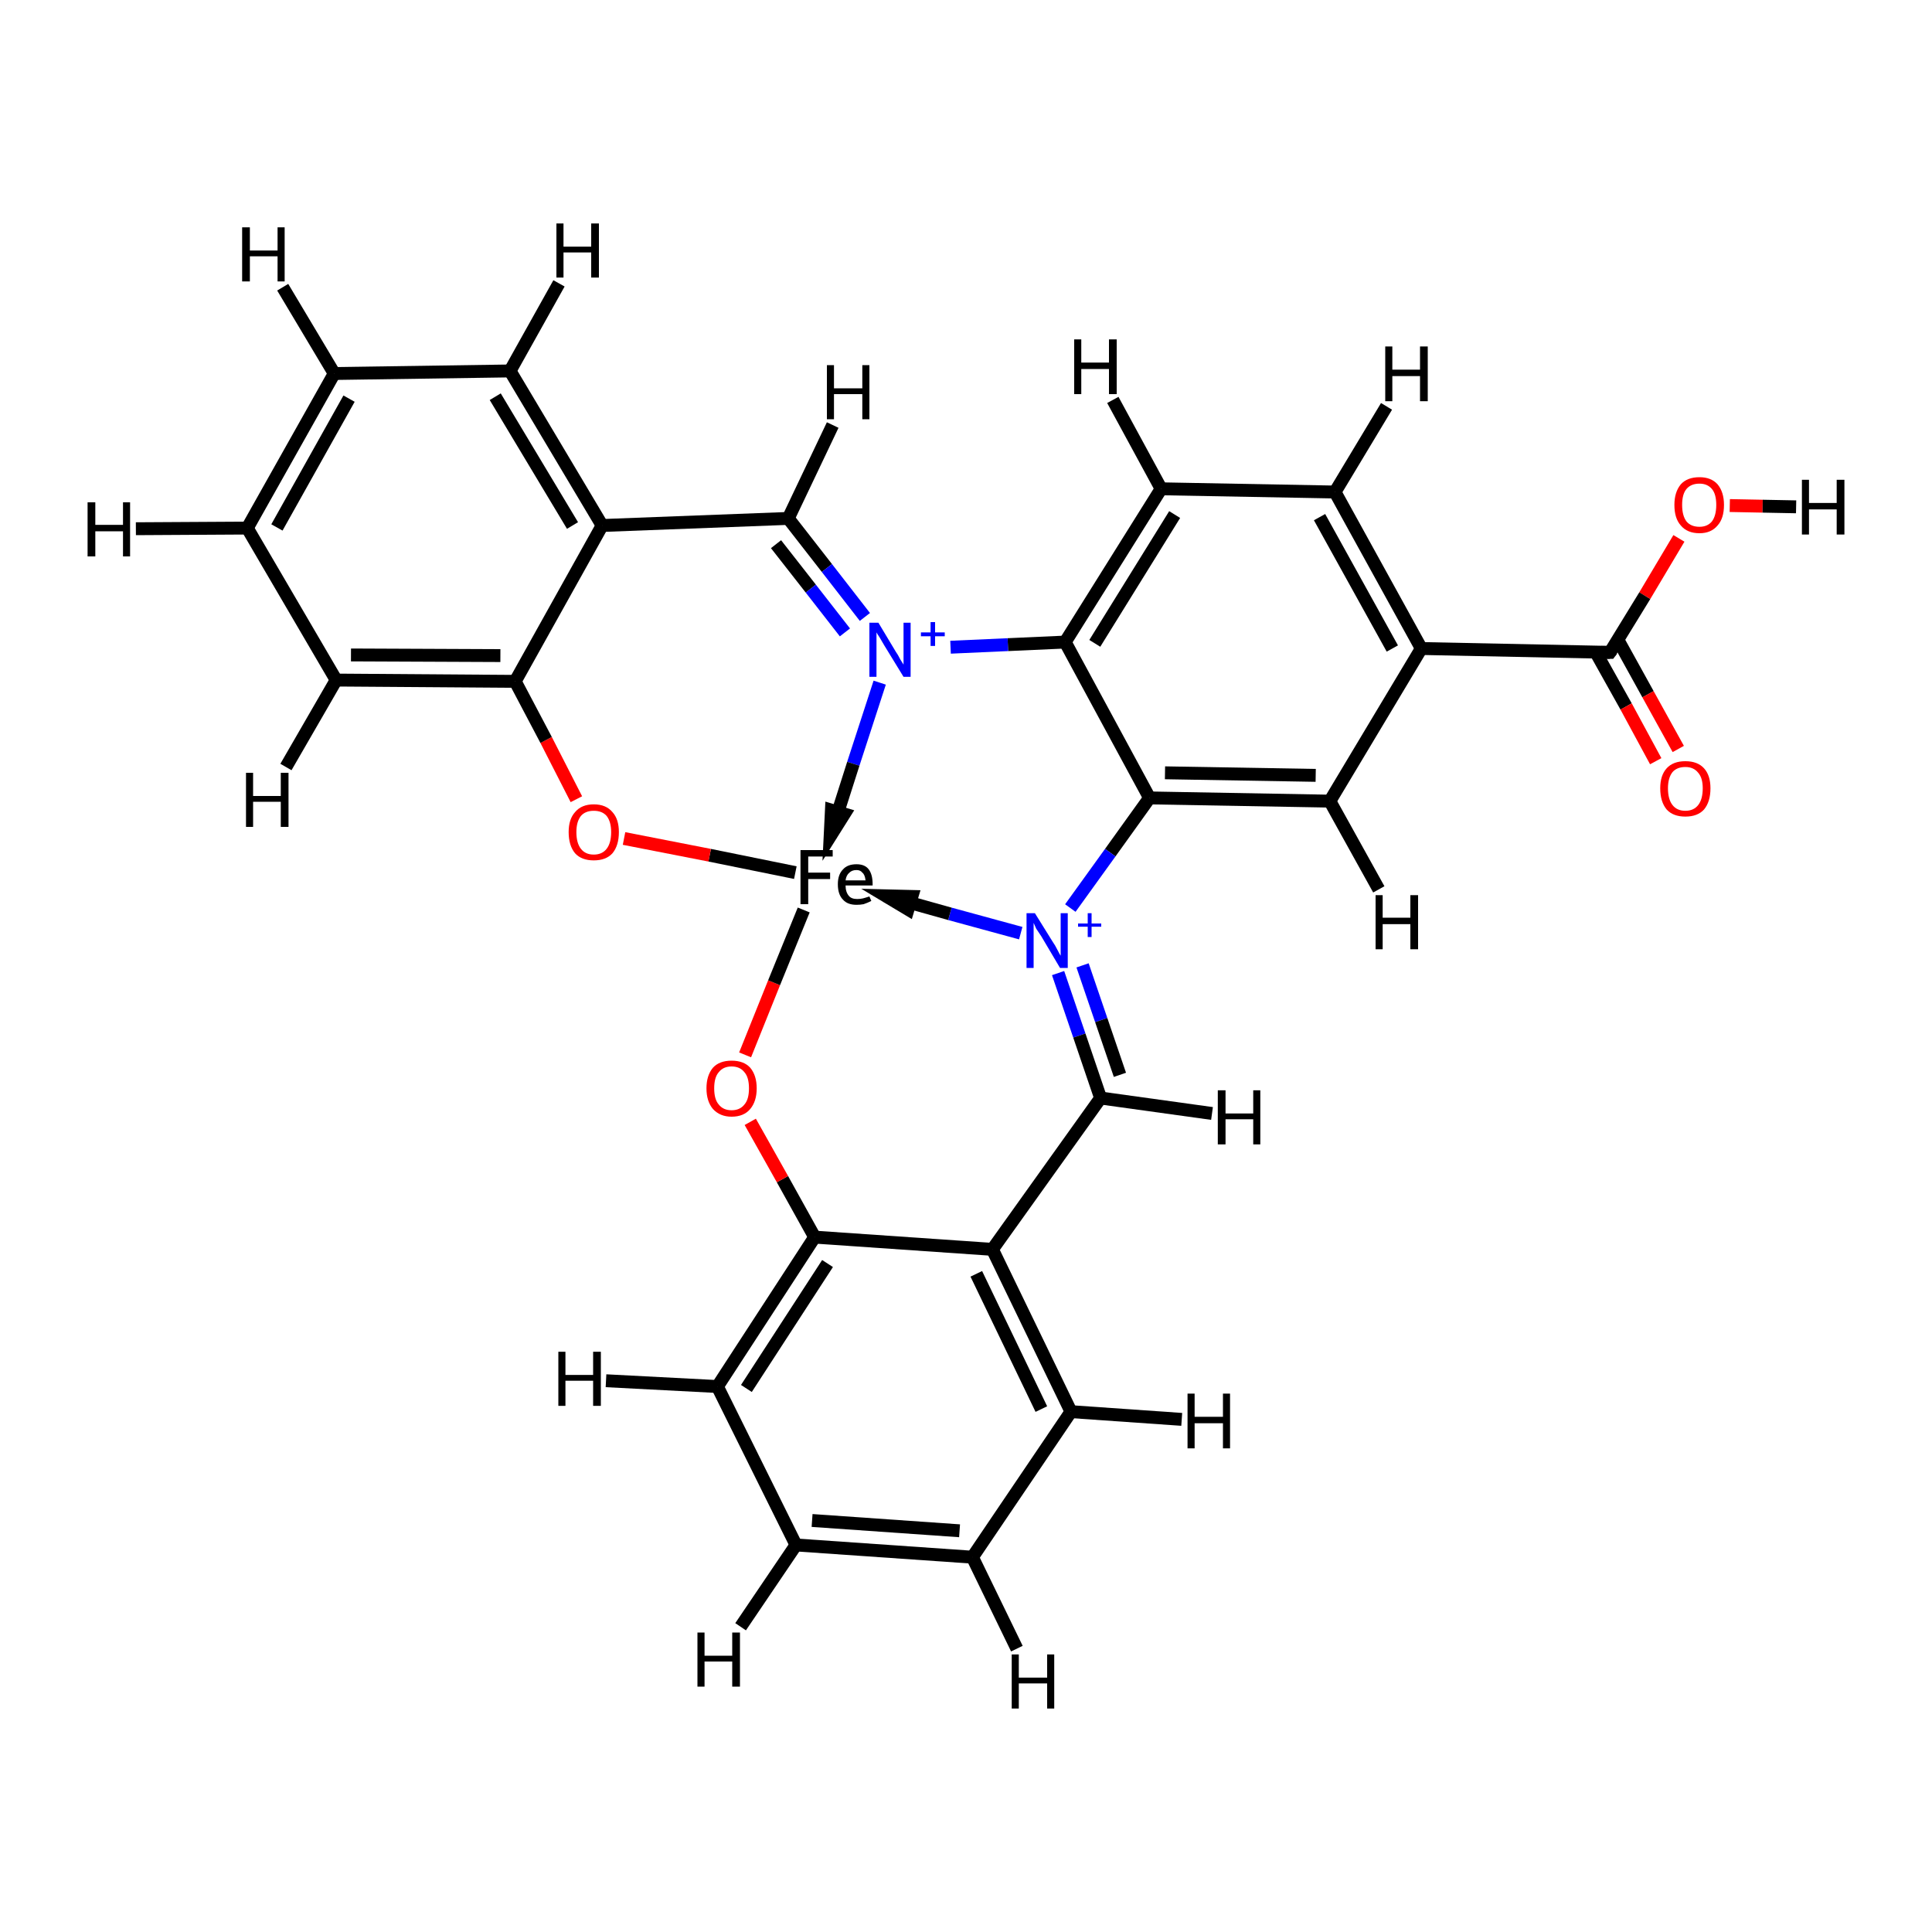 <?xml version='1.0' encoding='iso-8859-1'?>
<svg version='1.1' baseProfile='full'
              xmlns='http://www.w3.org/2000/svg'
                      xmlns:rdkit='http://www.rdkit.org/xml'
                      xmlns:xlink='http://www.w3.org/1999/xlink'
                  xml:space='preserve'
width='300px' height='300px' viewBox='0 0 300 300'>
<!-- END OF HEADER -->
<rect style='opacity:1.0;fill:#FFFFFF;stroke:none' width='300.0' height='300.0' x='0.0' y='0.0'> </rect>
<path class='bond-0 atom-0 atom-1' d='M 260.7,83.6 L 255.4,92.5' style='fill:none;fill-rule:evenodd;stroke:#FF0000;stroke-width:2.0px;stroke-linecap:butt;stroke-linejoin:miter;stroke-opacity:1' />
<path class='bond-0 atom-0 atom-1' d='M 255.4,92.5 L 250.0,101.3' style='fill:none;fill-rule:evenodd;stroke:#000000;stroke-width:2.0px;stroke-linecap:butt;stroke-linejoin:miter;stroke-opacity:1' />
<path class='bond-1 atom-0 atom-28' d='M 268.6,78.5 L 273.7,78.6' style='fill:none;fill-rule:evenodd;stroke:#FF0000;stroke-width:2.0px;stroke-linecap:butt;stroke-linejoin:miter;stroke-opacity:1' />
<path class='bond-1 atom-0 atom-28' d='M 273.7,78.6 L 278.9,78.7' style='fill:none;fill-rule:evenodd;stroke:#000000;stroke-width:2.0px;stroke-linecap:butt;stroke-linejoin:miter;stroke-opacity:1' />
<path class='bond-2 atom-1 atom-2' d='M 247.8,101.3 L 252.5,109.7' style='fill:none;fill-rule:evenodd;stroke:#000000;stroke-width:2.0px;stroke-linecap:butt;stroke-linejoin:miter;stroke-opacity:1' />
<path class='bond-2 atom-1 atom-2' d='M 252.5,109.7 L 257.1,118.2' style='fill:none;fill-rule:evenodd;stroke:#FF0000;stroke-width:2.0px;stroke-linecap:butt;stroke-linejoin:miter;stroke-opacity:1' />
<path class='bond-2 atom-1 atom-2' d='M 251.2,99.3 L 255.9,107.8' style='fill:none;fill-rule:evenodd;stroke:#000000;stroke-width:2.0px;stroke-linecap:butt;stroke-linejoin:miter;stroke-opacity:1' />
<path class='bond-2 atom-1 atom-2' d='M 255.9,107.8 L 260.6,116.3' style='fill:none;fill-rule:evenodd;stroke:#FF0000;stroke-width:2.0px;stroke-linecap:butt;stroke-linejoin:miter;stroke-opacity:1' />
<path class='bond-3 atom-1 atom-3' d='M 250.0,101.3 L 220.7,100.7' style='fill:none;fill-rule:evenodd;stroke:#000000;stroke-width:2.0px;stroke-linecap:butt;stroke-linejoin:miter;stroke-opacity:1' />
<path class='bond-4 atom-3 atom-4' d='M 220.7,100.7 L 206.5,124.4' style='fill:none;fill-rule:evenodd;stroke:#000000;stroke-width:2.0px;stroke-linecap:butt;stroke-linejoin:miter;stroke-opacity:1' />
<path class='bond-5 atom-3 atom-8' d='M 220.7,100.7 L 207.3,76.4' style='fill:none;fill-rule:evenodd;stroke:#000000;stroke-width:2.0px;stroke-linecap:butt;stroke-linejoin:miter;stroke-opacity:1' />
<path class='bond-5 atom-3 atom-8' d='M 216.2,100.7 L 204.9,80.3' style='fill:none;fill-rule:evenodd;stroke:#000000;stroke-width:2.0px;stroke-linecap:butt;stroke-linejoin:miter;stroke-opacity:1' />
<path class='bond-6 atom-4 atom-5' d='M 206.5,124.4 L 178.5,123.9' style='fill:none;fill-rule:evenodd;stroke:#000000;stroke-width:2.0px;stroke-linecap:butt;stroke-linejoin:miter;stroke-opacity:1' />
<path class='bond-6 atom-4 atom-5' d='M 204.3,120.4 L 180.9,120.0' style='fill:none;fill-rule:evenodd;stroke:#000000;stroke-width:2.0px;stroke-linecap:butt;stroke-linejoin:miter;stroke-opacity:1' />
<path class='bond-7 atom-4 atom-29' d='M 206.5,124.4 L 214.1,138.1' style='fill:none;fill-rule:evenodd;stroke:#000000;stroke-width:2.0px;stroke-linecap:butt;stroke-linejoin:miter;stroke-opacity:1' />
<path class='bond-8 atom-5 atom-6' d='M 178.5,123.9 L 165.4,99.7' style='fill:none;fill-rule:evenodd;stroke:#000000;stroke-width:2.0px;stroke-linecap:butt;stroke-linejoin:miter;stroke-opacity:1' />
<path class='bond-9 atom-5 atom-9' d='M 178.5,123.9 L 172.4,132.4' style='fill:none;fill-rule:evenodd;stroke:#000000;stroke-width:2.0px;stroke-linecap:butt;stroke-linejoin:miter;stroke-opacity:1' />
<path class='bond-9 atom-5 atom-9' d='M 172.4,132.4 L 166.2,141.0' style='fill:none;fill-rule:evenodd;stroke:#0000FF;stroke-width:2.0px;stroke-linecap:butt;stroke-linejoin:miter;stroke-opacity:1' />
<path class='bond-10 atom-6 atom-7' d='M 165.4,99.7 L 180.3,75.9' style='fill:none;fill-rule:evenodd;stroke:#000000;stroke-width:2.0px;stroke-linecap:butt;stroke-linejoin:miter;stroke-opacity:1' />
<path class='bond-10 atom-6 atom-7' d='M 170.0,99.9 L 182.4,79.9' style='fill:none;fill-rule:evenodd;stroke:#000000;stroke-width:2.0px;stroke-linecap:butt;stroke-linejoin:miter;stroke-opacity:1' />
<path class='bond-11 atom-6 atom-27' d='M 165.4,99.7 L 156.5,100.1' style='fill:none;fill-rule:evenodd;stroke:#000000;stroke-width:2.0px;stroke-linecap:butt;stroke-linejoin:miter;stroke-opacity:1' />
<path class='bond-11 atom-6 atom-27' d='M 156.5,100.1 L 147.6,100.5' style='fill:none;fill-rule:evenodd;stroke:#0000FF;stroke-width:2.0px;stroke-linecap:butt;stroke-linejoin:miter;stroke-opacity:1' />
<path class='bond-12 atom-7 atom-8' d='M 180.3,75.9 L 207.3,76.4' style='fill:none;fill-rule:evenodd;stroke:#000000;stroke-width:2.0px;stroke-linecap:butt;stroke-linejoin:miter;stroke-opacity:1' />
<path class='bond-13 atom-7 atom-30' d='M 180.3,75.9 L 172.8,62.1' style='fill:none;fill-rule:evenodd;stroke:#000000;stroke-width:2.0px;stroke-linecap:butt;stroke-linejoin:miter;stroke-opacity:1' />
<path class='bond-14 atom-8 atom-31' d='M 207.3,76.4 L 215.3,63.1' style='fill:none;fill-rule:evenodd;stroke:#000000;stroke-width:2.0px;stroke-linecap:butt;stroke-linejoin:miter;stroke-opacity:1' />
<path class='bond-15 atom-9 atom-10' d='M 164.3,151.1 L 167.6,160.8' style='fill:none;fill-rule:evenodd;stroke:#0000FF;stroke-width:2.0px;stroke-linecap:butt;stroke-linejoin:miter;stroke-opacity:1' />
<path class='bond-15 atom-9 atom-10' d='M 167.6,160.8 L 170.9,170.5' style='fill:none;fill-rule:evenodd;stroke:#000000;stroke-width:2.0px;stroke-linecap:butt;stroke-linejoin:miter;stroke-opacity:1' />
<path class='bond-15 atom-9 atom-10' d='M 168.1,149.9 L 171.0,158.4' style='fill:none;fill-rule:evenodd;stroke:#0000FF;stroke-width:2.0px;stroke-linecap:butt;stroke-linejoin:miter;stroke-opacity:1' />
<path class='bond-15 atom-9 atom-10' d='M 171.0,158.4 L 173.9,166.9' style='fill:none;fill-rule:evenodd;stroke:#000000;stroke-width:2.0px;stroke-linecap:butt;stroke-linejoin:miter;stroke-opacity:1' />
<path class='bond-16 atom-10 atom-11' d='M 170.9,170.5 L 154.1,194.0' style='fill:none;fill-rule:evenodd;stroke:#000000;stroke-width:2.0px;stroke-linecap:butt;stroke-linejoin:miter;stroke-opacity:1' />
<path class='bond-17 atom-10 atom-32' d='M 170.9,170.5 L 188.2,172.9' style='fill:none;fill-rule:evenodd;stroke:#000000;stroke-width:2.0px;stroke-linecap:butt;stroke-linejoin:miter;stroke-opacity:1' />
<path class='bond-18 atom-11 atom-12' d='M 154.1,194.0 L 166.3,219.2' style='fill:none;fill-rule:evenodd;stroke:#000000;stroke-width:2.0px;stroke-linecap:butt;stroke-linejoin:miter;stroke-opacity:1' />
<path class='bond-18 atom-11 atom-12' d='M 151.6,197.8 L 161.7,218.8' style='fill:none;fill-rule:evenodd;stroke:#000000;stroke-width:2.0px;stroke-linecap:butt;stroke-linejoin:miter;stroke-opacity:1' />
<path class='bond-19 atom-11 atom-16' d='M 154.1,194.0 L 126.5,192.1' style='fill:none;fill-rule:evenodd;stroke:#000000;stroke-width:2.0px;stroke-linecap:butt;stroke-linejoin:miter;stroke-opacity:1' />
<path class='bond-20 atom-12 atom-13' d='M 166.3,219.2 L 151.0,241.8' style='fill:none;fill-rule:evenodd;stroke:#000000;stroke-width:2.0px;stroke-linecap:butt;stroke-linejoin:miter;stroke-opacity:1' />
<path class='bond-21 atom-12 atom-33' d='M 166.3,219.2 L 183.5,220.4' style='fill:none;fill-rule:evenodd;stroke:#000000;stroke-width:2.0px;stroke-linecap:butt;stroke-linejoin:miter;stroke-opacity:1' />
<path class='bond-22 atom-13 atom-14' d='M 151.0,241.8 L 123.6,239.9' style='fill:none;fill-rule:evenodd;stroke:#000000;stroke-width:2.0px;stroke-linecap:butt;stroke-linejoin:miter;stroke-opacity:1' />
<path class='bond-22 atom-13 atom-14' d='M 149.0,237.7 L 126.1,236.1' style='fill:none;fill-rule:evenodd;stroke:#000000;stroke-width:2.0px;stroke-linecap:butt;stroke-linejoin:miter;stroke-opacity:1' />
<path class='bond-23 atom-13 atom-34' d='M 151.0,241.8 L 157.9,256.0' style='fill:none;fill-rule:evenodd;stroke:#000000;stroke-width:2.0px;stroke-linecap:butt;stroke-linejoin:miter;stroke-opacity:1' />
<path class='bond-24 atom-14 atom-15' d='M 123.6,239.9 L 111.4,215.3' style='fill:none;fill-rule:evenodd;stroke:#000000;stroke-width:2.0px;stroke-linecap:butt;stroke-linejoin:miter;stroke-opacity:1' />
<path class='bond-25 atom-14 atom-35' d='M 123.6,239.9 L 115.0,252.6' style='fill:none;fill-rule:evenodd;stroke:#000000;stroke-width:2.0px;stroke-linecap:butt;stroke-linejoin:miter;stroke-opacity:1' />
<path class='bond-26 atom-15 atom-16' d='M 111.4,215.3 L 126.5,192.1' style='fill:none;fill-rule:evenodd;stroke:#000000;stroke-width:2.0px;stroke-linecap:butt;stroke-linejoin:miter;stroke-opacity:1' />
<path class='bond-26 atom-15 atom-16' d='M 115.9,215.6 L 128.5,196.2' style='fill:none;fill-rule:evenodd;stroke:#000000;stroke-width:2.0px;stroke-linecap:butt;stroke-linejoin:miter;stroke-opacity:1' />
<path class='bond-27 atom-15 atom-36' d='M 111.4,215.3 L 94.1,214.4' style='fill:none;fill-rule:evenodd;stroke:#000000;stroke-width:2.0px;stroke-linecap:butt;stroke-linejoin:miter;stroke-opacity:1' />
<path class='bond-28 atom-16 atom-17' d='M 126.5,192.1 L 121.5,183.1' style='fill:none;fill-rule:evenodd;stroke:#000000;stroke-width:2.0px;stroke-linecap:butt;stroke-linejoin:miter;stroke-opacity:1' />
<path class='bond-28 atom-16 atom-17' d='M 121.5,183.1 L 116.5,174.2' style='fill:none;fill-rule:evenodd;stroke:#FF0000;stroke-width:2.0px;stroke-linecap:butt;stroke-linejoin:miter;stroke-opacity:1' />
<path class='bond-29 atom-17 atom-18' d='M 115.7,163.8 L 120.2,152.6' style='fill:none;fill-rule:evenodd;stroke:#FF0000;stroke-width:2.0px;stroke-linecap:butt;stroke-linejoin:miter;stroke-opacity:1' />
<path class='bond-29 atom-17 atom-18' d='M 120.2,152.6 L 124.8,141.3' style='fill:none;fill-rule:evenodd;stroke:#000000;stroke-width:2.0px;stroke-linecap:butt;stroke-linejoin:miter;stroke-opacity:1' />
<path class='bond-30 atom-18 atom-19' d='M 123.5,135.5 L 110.2,132.8' style='fill:none;fill-rule:evenodd;stroke:#000000;stroke-width:2.0px;stroke-linecap:butt;stroke-linejoin:miter;stroke-opacity:1' />
<path class='bond-30 atom-18 atom-19' d='M 110.2,132.8 L 96.9,130.2' style='fill:none;fill-rule:evenodd;stroke:#FF0000;stroke-width:2.0px;stroke-linecap:butt;stroke-linejoin:miter;stroke-opacity:1' />
<path class='bond-31 atom-19 atom-20' d='M 89.5,124.1 L 84.8,114.9' style='fill:none;fill-rule:evenodd;stroke:#FF0000;stroke-width:2.0px;stroke-linecap:butt;stroke-linejoin:miter;stroke-opacity:1' />
<path class='bond-31 atom-19 atom-20' d='M 84.8,114.9 L 80.0,105.8' style='fill:none;fill-rule:evenodd;stroke:#000000;stroke-width:2.0px;stroke-linecap:butt;stroke-linejoin:miter;stroke-opacity:1' />
<path class='bond-32 atom-20 atom-21' d='M 80.0,105.8 L 52.2,105.6' style='fill:none;fill-rule:evenodd;stroke:#000000;stroke-width:2.0px;stroke-linecap:butt;stroke-linejoin:miter;stroke-opacity:1' />
<path class='bond-32 atom-20 atom-21' d='M 77.7,101.8 L 54.5,101.7' style='fill:none;fill-rule:evenodd;stroke:#000000;stroke-width:2.0px;stroke-linecap:butt;stroke-linejoin:miter;stroke-opacity:1' />
<path class='bond-33 atom-20 atom-25' d='M 80.0,105.8 L 93.5,81.6' style='fill:none;fill-rule:evenodd;stroke:#000000;stroke-width:2.0px;stroke-linecap:butt;stroke-linejoin:miter;stroke-opacity:1' />
<path class='bond-34 atom-21 atom-22' d='M 52.2,105.6 L 38.4,82.0' style='fill:none;fill-rule:evenodd;stroke:#000000;stroke-width:2.0px;stroke-linecap:butt;stroke-linejoin:miter;stroke-opacity:1' />
<path class='bond-35 atom-21 atom-37' d='M 52.2,105.6 L 44.4,119.1' style='fill:none;fill-rule:evenodd;stroke:#000000;stroke-width:2.0px;stroke-linecap:butt;stroke-linejoin:miter;stroke-opacity:1' />
<path class='bond-36 atom-22 atom-23' d='M 38.4,82.0 L 51.9,58.0' style='fill:none;fill-rule:evenodd;stroke:#000000;stroke-width:2.0px;stroke-linecap:butt;stroke-linejoin:miter;stroke-opacity:1' />
<path class='bond-36 atom-22 atom-23' d='M 43.0,81.9 L 54.2,61.9' style='fill:none;fill-rule:evenodd;stroke:#000000;stroke-width:2.0px;stroke-linecap:butt;stroke-linejoin:miter;stroke-opacity:1' />
<path class='bond-37 atom-22 atom-38' d='M 38.4,82.0 L 21.1,82.1' style='fill:none;fill-rule:evenodd;stroke:#000000;stroke-width:2.0px;stroke-linecap:butt;stroke-linejoin:miter;stroke-opacity:1' />
<path class='bond-38 atom-23 atom-24' d='M 51.9,58.0 L 79.2,57.6' style='fill:none;fill-rule:evenodd;stroke:#000000;stroke-width:2.0px;stroke-linecap:butt;stroke-linejoin:miter;stroke-opacity:1' />
<path class='bond-39 atom-23 atom-39' d='M 51.9,58.0 L 43.9,44.6' style='fill:none;fill-rule:evenodd;stroke:#000000;stroke-width:2.0px;stroke-linecap:butt;stroke-linejoin:miter;stroke-opacity:1' />
<path class='bond-40 atom-24 atom-25' d='M 79.2,57.6 L 93.5,81.6' style='fill:none;fill-rule:evenodd;stroke:#000000;stroke-width:2.0px;stroke-linecap:butt;stroke-linejoin:miter;stroke-opacity:1' />
<path class='bond-40 atom-24 atom-25' d='M 76.9,61.6 L 88.9,81.6' style='fill:none;fill-rule:evenodd;stroke:#000000;stroke-width:2.0px;stroke-linecap:butt;stroke-linejoin:miter;stroke-opacity:1' />
<path class='bond-41 atom-24 atom-40' d='M 79.2,57.6 L 86.8,44.0' style='fill:none;fill-rule:evenodd;stroke:#000000;stroke-width:2.0px;stroke-linecap:butt;stroke-linejoin:miter;stroke-opacity:1' />
<path class='bond-42 atom-25 atom-26' d='M 93.5,81.6 L 122.4,80.5' style='fill:none;fill-rule:evenodd;stroke:#000000;stroke-width:2.0px;stroke-linecap:butt;stroke-linejoin:miter;stroke-opacity:1' />
<path class='bond-43 atom-26 atom-27' d='M 122.4,80.5 L 128.4,88.2' style='fill:none;fill-rule:evenodd;stroke:#000000;stroke-width:2.0px;stroke-linecap:butt;stroke-linejoin:miter;stroke-opacity:1' />
<path class='bond-43 atom-26 atom-27' d='M 128.4,88.2 L 134.3,95.8' style='fill:none;fill-rule:evenodd;stroke:#0000FF;stroke-width:2.0px;stroke-linecap:butt;stroke-linejoin:miter;stroke-opacity:1' />
<path class='bond-43 atom-26 atom-27' d='M 120.5,84.5 L 125.9,91.4' style='fill:none;fill-rule:evenodd;stroke:#000000;stroke-width:2.0px;stroke-linecap:butt;stroke-linejoin:miter;stroke-opacity:1' />
<path class='bond-43 atom-26 atom-27' d='M 125.9,91.4 L 131.2,98.2' style='fill:none;fill-rule:evenodd;stroke:#0000FF;stroke-width:2.0px;stroke-linecap:butt;stroke-linejoin:miter;stroke-opacity:1' />
<path class='bond-44 atom-26 atom-41' d='M 122.4,80.5 L 129.3,66.0' style='fill:none;fill-rule:evenodd;stroke:#000000;stroke-width:2.0px;stroke-linecap:butt;stroke-linejoin:miter;stroke-opacity:1' />
<path class='bond-45 atom-9 atom-18' d='M 158.5,144.9 L 147.5,141.9' style='fill:none;fill-rule:evenodd;stroke:#0000FF;stroke-width:2.0px;stroke-linecap:butt;stroke-linejoin:miter;stroke-opacity:1' />
<path class='bond-45 atom-9 atom-18' d='M 147.5,141.9 L 137.5,139.1' style='fill:none;fill-rule:evenodd;stroke:#000000;stroke-width:2.0px;stroke-linecap:butt;stroke-linejoin:miter;stroke-opacity:1' />
<path class='bond-45 atom-9 atom-18' d='M 141.6,139.2 L 137.5,139.1 L 141.0,141.2 Z' style='fill:#000000;fill-rule:evenodd;fill-opacity:1;stroke:#000000;stroke-width:2.0px;stroke-linecap:butt;stroke-linejoin:miter;stroke-opacity:1;' />
<path class='bond-46 atom-27 atom-18' d='M 136.6,106.0 L 132.5,118.6' style='fill:none;fill-rule:evenodd;stroke:#0000FF;stroke-width:2.0px;stroke-linecap:butt;stroke-linejoin:miter;stroke-opacity:1' />
<path class='bond-46 atom-27 atom-18' d='M 132.5,118.6 L 128.9,129.9' style='fill:none;fill-rule:evenodd;stroke:#000000;stroke-width:2.0px;stroke-linecap:butt;stroke-linejoin:miter;stroke-opacity:1' />
<path class='bond-46 atom-27 atom-18' d='M 129.1,125.8 L 128.9,129.9 L 131.1,126.4 Z' style='fill:#000000;fill-rule:evenodd;fill-opacity:1;stroke:#000000;stroke-width:2.0px;stroke-linecap:butt;stroke-linejoin:miter;stroke-opacity:1;' />
<path d='M 250.3,100.9 L 250.0,101.3 L 248.6,101.3' style='fill:none;stroke:#000000;stroke-width:2.0px;stroke-linecap:butt;stroke-linejoin:miter;stroke-opacity:1;' />
<path class='atom-0' d='M 260.0 78.4
Q 260.0 76.4, 261.0 75.2
Q 262.0 74.1, 263.9 74.1
Q 265.7 74.1, 266.7 75.2
Q 267.7 76.4, 267.7 78.4
Q 267.7 80.5, 266.7 81.6
Q 265.7 82.8, 263.9 82.8
Q 262.0 82.8, 261.0 81.6
Q 260.0 80.5, 260.0 78.4
M 263.9 81.8
Q 265.1 81.8, 265.8 81.0
Q 266.5 80.1, 266.5 78.4
Q 266.5 76.7, 265.8 75.9
Q 265.1 75.1, 263.9 75.1
Q 262.6 75.1, 261.9 75.9
Q 261.2 76.7, 261.2 78.4
Q 261.2 80.1, 261.9 81.0
Q 262.6 81.8, 263.9 81.8
' fill='#FF0000'/>
<path class='atom-2' d='M 257.8 122.4
Q 257.8 120.4, 258.8 119.3
Q 259.8 118.2, 261.7 118.2
Q 263.6 118.2, 264.6 119.3
Q 265.6 120.4, 265.6 122.4
Q 265.6 124.5, 264.6 125.7
Q 263.6 126.8, 261.7 126.8
Q 259.8 126.8, 258.8 125.7
Q 257.8 124.5, 257.8 122.4
M 261.7 125.9
Q 263.0 125.9, 263.7 125.0
Q 264.4 124.1, 264.4 122.4
Q 264.4 120.8, 263.7 120.0
Q 263.0 119.1, 261.7 119.1
Q 260.4 119.1, 259.7 119.9
Q 259.0 120.8, 259.0 122.4
Q 259.0 124.1, 259.7 125.0
Q 260.4 125.9, 261.7 125.9
' fill='#FF0000'/>
<path class='atom-9' d='M 160.7 141.8
L 163.5 146.3
Q 163.8 146.7, 164.2 147.5
Q 164.6 148.3, 164.7 148.4
L 164.7 141.8
L 165.8 141.8
L 165.8 150.3
L 164.6 150.3
L 161.7 145.4
Q 161.3 144.8, 160.9 144.2
Q 160.6 143.5, 160.5 143.3
L 160.5 150.3
L 159.4 150.3
L 159.4 141.8
L 160.7 141.8
' fill='#0000FF'/>
<path class='atom-9' d='M 167.4 143.4
L 168.9 143.4
L 168.9 141.8
L 169.5 141.8
L 169.5 143.4
L 171.0 143.4
L 171.0 143.9
L 169.5 143.9
L 169.5 145.5
L 168.9 145.5
L 168.9 143.9
L 167.4 143.9
L 167.4 143.4
' fill='#0000FF'/>
<path class='atom-17' d='M 109.7 169.0
Q 109.7 167.0, 110.7 165.8
Q 111.7 164.7, 113.6 164.7
Q 115.5 164.7, 116.5 165.8
Q 117.5 167.0, 117.5 169.0
Q 117.5 171.0, 116.5 172.2
Q 115.5 173.4, 113.6 173.4
Q 111.8 173.4, 110.7 172.2
Q 109.7 171.0, 109.7 169.0
M 113.6 172.4
Q 114.9 172.4, 115.6 171.5
Q 116.3 170.7, 116.3 169.0
Q 116.3 167.3, 115.6 166.5
Q 114.9 165.6, 113.6 165.6
Q 112.3 165.6, 111.6 166.5
Q 110.9 167.3, 110.9 169.0
Q 110.9 170.7, 111.6 171.5
Q 112.3 172.4, 113.6 172.4
' fill='#FF0000'/>
<path class='atom-18' d='M 124.3 132.0
L 129.3 132.0
L 129.3 133.0
L 125.5 133.0
L 125.5 135.5
L 128.9 135.5
L 128.9 136.5
L 125.5 136.5
L 125.5 140.4
L 124.3 140.4
L 124.3 132.0
' fill='#000000'/>
<path class='atom-18' d='M 130.1 137.3
Q 130.1 135.8, 130.9 135.0
Q 131.6 134.2, 133.0 134.2
Q 134.3 134.2, 134.9 135.0
Q 135.5 135.8, 135.5 137.3
L 135.5 137.5
L 131.3 137.5
Q 131.3 138.5, 131.8 139.1
Q 132.2 139.6, 133.1 139.6
Q 133.6 139.6, 134.0 139.5
Q 134.4 139.4, 135.0 139.2
L 135.3 139.9
Q 134.7 140.2, 134.1 140.4
Q 133.6 140.5, 133.0 140.5
Q 131.6 140.5, 130.9 139.7
Q 130.1 138.9, 130.1 137.3
M 133.0 135.1
Q 132.3 135.1, 131.9 135.5
Q 131.4 135.9, 131.3 136.7
L 134.4 136.7
Q 134.3 135.8, 133.9 135.5
Q 133.6 135.1, 133.0 135.1
' fill='#000000'/>
<path class='atom-19' d='M 88.3 129.2
Q 88.3 127.2, 89.3 126.1
Q 90.3 124.9, 92.2 124.9
Q 94.1 124.9, 95.1 126.1
Q 96.1 127.2, 96.1 129.2
Q 96.1 131.3, 95.1 132.5
Q 94.1 133.6, 92.2 133.6
Q 90.3 133.6, 89.3 132.5
Q 88.3 131.3, 88.3 129.2
M 92.2 132.7
Q 93.5 132.7, 94.2 131.8
Q 94.9 130.9, 94.9 129.2
Q 94.9 127.6, 94.2 126.7
Q 93.5 125.9, 92.2 125.9
Q 90.9 125.9, 90.2 126.7
Q 89.5 127.6, 89.5 129.2
Q 89.5 130.9, 90.2 131.8
Q 90.9 132.7, 92.2 132.7
' fill='#FF0000'/>
<path class='atom-27' d='M 136.4 96.7
L 139.1 101.2
Q 139.4 101.6, 139.8 102.4
Q 140.3 103.2, 140.3 103.2
L 140.3 96.7
L 141.4 96.7
L 141.4 105.1
L 140.3 105.1
L 137.3 100.2
Q 137.0 99.7, 136.6 99.0
Q 136.2 98.4, 136.1 98.2
L 136.1 105.1
L 135.0 105.1
L 135.0 96.7
L 136.4 96.7
' fill='#0000FF'/>
<path class='atom-27' d='M 143.0 98.2
L 144.5 98.2
L 144.5 96.6
L 145.2 96.6
L 145.2 98.2
L 146.7 98.2
L 146.7 98.8
L 145.2 98.8
L 145.2 100.3
L 144.5 100.3
L 144.5 98.8
L 143.0 98.8
L 143.0 98.2
' fill='#0000FF'/>
<path class='atom-28' d='M 279.8 74.5
L 280.9 74.5
L 280.9 78.1
L 285.2 78.1
L 285.2 74.5
L 286.4 74.5
L 286.4 83.0
L 285.2 83.0
L 285.2 79.1
L 280.9 79.1
L 280.9 83.0
L 279.8 83.0
L 279.8 74.5
' fill='#000000'/>
<path class='atom-29' d='M 213.6 139.0
L 214.7 139.0
L 214.7 142.5
L 219.0 142.5
L 219.0 139.0
L 220.2 139.0
L 220.2 147.4
L 219.0 147.4
L 219.0 143.5
L 214.7 143.5
L 214.7 147.4
L 213.6 147.4
L 213.6 139.0
' fill='#000000'/>
<path class='atom-30' d='M 166.8 52.7
L 167.9 52.7
L 167.9 56.3
L 172.2 56.3
L 172.2 52.7
L 173.4 52.7
L 173.4 61.2
L 172.2 61.2
L 172.2 57.3
L 167.9 57.3
L 167.9 61.2
L 166.8 61.2
L 166.8 52.7
' fill='#000000'/>
<path class='atom-31' d='M 215.1 53.8
L 216.2 53.8
L 216.2 57.4
L 220.5 57.4
L 220.5 53.8
L 221.7 53.8
L 221.7 62.3
L 220.5 62.3
L 220.5 58.4
L 216.2 58.4
L 216.2 62.3
L 215.1 62.3
L 215.1 53.8
' fill='#000000'/>
<path class='atom-32' d='M 189.1 169.3
L 190.3 169.3
L 190.3 172.9
L 194.6 172.9
L 194.6 169.3
L 195.7 169.3
L 195.7 177.7
L 194.6 177.7
L 194.6 173.8
L 190.3 173.8
L 190.3 177.7
L 189.1 177.7
L 189.1 169.3
' fill='#000000'/>
<path class='atom-33' d='M 184.4 216.4
L 185.5 216.4
L 185.5 220.0
L 189.9 220.0
L 189.9 216.4
L 191.0 216.4
L 191.0 224.9
L 189.9 224.9
L 189.9 221.0
L 185.5 221.0
L 185.5 224.9
L 184.4 224.9
L 184.4 216.4
' fill='#000000'/>
<path class='atom-34' d='M 157.1 256.9
L 158.2 256.9
L 158.2 260.5
L 162.6 260.5
L 162.6 256.9
L 163.7 256.9
L 163.7 265.3
L 162.6 265.3
L 162.6 261.4
L 158.2 261.4
L 158.2 265.3
L 157.1 265.3
L 157.1 256.9
' fill='#000000'/>
<path class='atom-35' d='M 108.3 253.5
L 109.4 253.5
L 109.4 257.1
L 113.7 257.1
L 113.7 253.5
L 114.9 253.5
L 114.9 261.9
L 113.7 261.9
L 113.7 258.0
L 109.4 258.0
L 109.4 261.9
L 108.3 261.9
L 108.3 253.5
' fill='#000000'/>
<path class='atom-36' d='M 86.7 209.9
L 87.8 209.9
L 87.8 213.5
L 92.1 213.5
L 92.1 209.9
L 93.3 209.9
L 93.3 218.3
L 92.1 218.3
L 92.1 214.4
L 87.8 214.4
L 87.8 218.3
L 86.7 218.3
L 86.7 209.9
' fill='#000000'/>
<path class='atom-37' d='M 38.2 120.0
L 39.3 120.0
L 39.3 123.6
L 43.6 123.6
L 43.6 120.0
L 44.8 120.0
L 44.8 128.4
L 43.6 128.4
L 43.6 124.5
L 39.3 124.5
L 39.3 128.4
L 38.2 128.4
L 38.2 120.0
' fill='#000000'/>
<path class='atom-38' d='M 13.6 78.0
L 14.8 78.0
L 14.8 81.5
L 19.1 81.5
L 19.1 78.0
L 20.2 78.0
L 20.2 86.4
L 19.1 86.4
L 19.1 82.5
L 14.8 82.5
L 14.8 86.4
L 13.6 86.4
L 13.6 78.0
' fill='#000000'/>
<path class='atom-39' d='M 37.6 35.3
L 38.8 35.3
L 38.8 38.9
L 43.1 38.9
L 43.1 35.3
L 44.2 35.3
L 44.2 43.7
L 43.1 43.7
L 43.1 39.8
L 38.8 39.8
L 38.8 43.7
L 37.6 43.7
L 37.6 35.3
' fill='#000000'/>
<path class='atom-40' d='M 86.4 34.7
L 87.5 34.7
L 87.5 38.3
L 91.8 38.3
L 91.8 34.7
L 93.0 34.7
L 93.0 43.1
L 91.8 43.1
L 91.8 39.2
L 87.5 39.2
L 87.5 43.1
L 86.4 43.1
L 86.4 34.7
' fill='#000000'/>
<path class='atom-41' d='M 128.4 56.7
L 129.5 56.7
L 129.5 60.3
L 133.9 60.3
L 133.9 56.7
L 135.0 56.7
L 135.0 65.1
L 133.9 65.1
L 133.9 61.2
L 129.5 61.2
L 129.5 65.1
L 128.4 65.1
L 128.4 56.7
' fill='#000000'/>
</svg>
